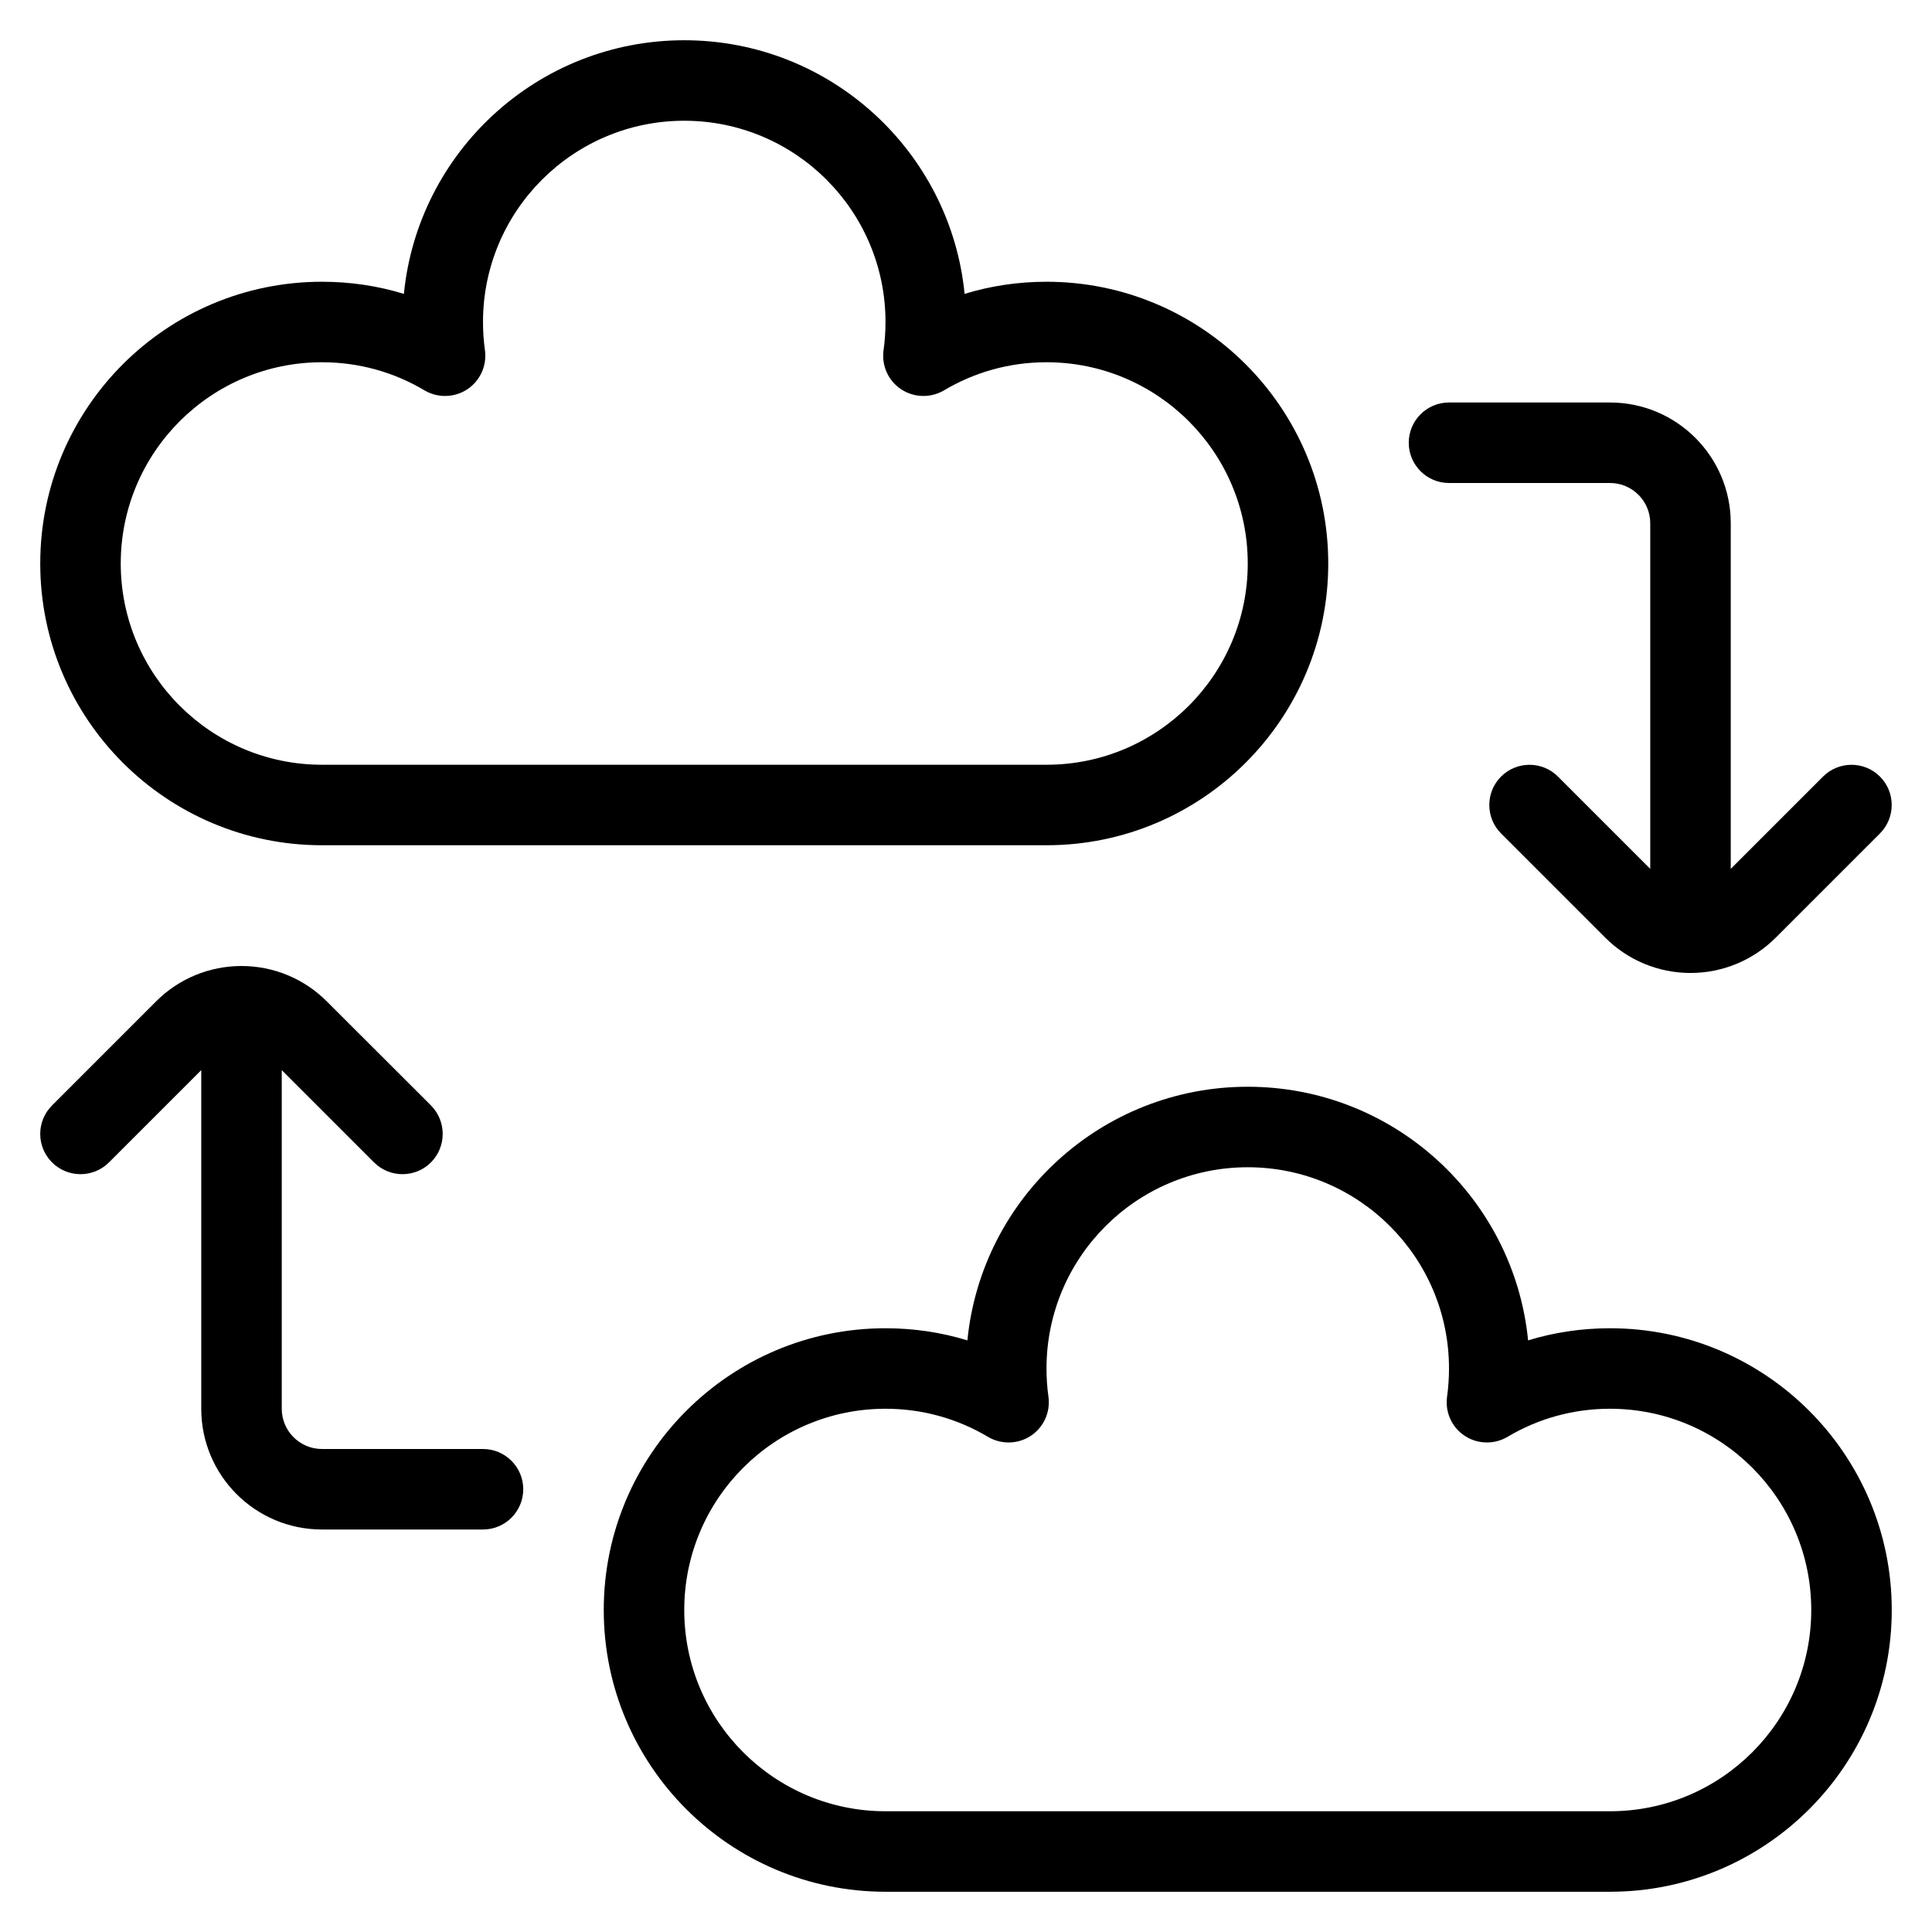 <svg width="18" height="18" viewBox="0 0 18 18" fill="none" xmlns="http://www.w3.org/2000/svg">
<path fill-rule="evenodd" clip-rule="evenodd" d="M3.763 2.738C3.522 2.664 3.265 2.625 3 2.625C1.551 2.625 0.375 3.801 0.375 5.25C0.375 6.699 1.551 7.875 3 7.875H9.75C11.199 7.875 12.375 6.699 12.375 5.25C12.375 3.801 11.199 2.625 9.75 2.625C9.485 2.625 9.228 2.664 8.987 2.738C8.856 1.412 7.736 0.375 6.375 0.375C5.014 0.375 3.894 1.412 3.763 2.738ZM3 7.125C1.965 7.125 1.125 6.285 1.125 5.25C1.125 4.215 1.965 3.375 3 3.375C3.349 3.375 3.675 3.47 3.955 3.637C4.079 3.71 4.234 3.706 4.354 3.627C4.474 3.547 4.538 3.405 4.518 3.262C4.506 3.177 4.5 3.089 4.5 3C4.5 1.965 5.34 1.125 6.375 1.125C7.41 1.125 8.25 1.965 8.25 3C8.25 3.089 8.244 3.177 8.232 3.262C8.212 3.405 8.275 3.547 8.396 3.627C8.515 3.706 8.671 3.71 8.795 3.637C9.075 3.47 9.401 3.375 9.75 3.375C10.785 3.375 11.625 4.215 11.625 5.25C11.625 6.285 10.785 7.125 9.75 7.125H3Z" fill="black"/>
<path fill-rule="evenodd" clip-rule="evenodd" d="M9.013 12.488C8.772 12.414 8.515 12.375 8.25 12.375C6.801 12.375 5.625 13.551 5.625 15C5.625 16.449 6.801 17.625 8.25 17.625H15C16.449 17.625 17.625 16.449 17.625 15C17.625 13.551 16.449 12.375 15 12.375C14.735 12.375 14.478 12.414 14.237 12.488C14.106 11.162 12.986 10.125 11.625 10.125C10.264 10.125 9.144 11.162 9.013 12.488ZM8.25 16.875C7.215 16.875 6.375 16.035 6.375 15C6.375 13.965 7.215 13.125 8.25 13.125C8.599 13.125 8.925 13.22 9.205 13.387C9.329 13.46 9.485 13.456 9.604 13.377C9.725 13.297 9.788 13.155 9.768 13.012C9.756 12.927 9.75 12.839 9.75 12.75C9.75 11.715 10.59 10.875 11.625 10.875C12.66 10.875 13.5 11.715 13.5 12.75C13.5 12.839 13.494 12.927 13.482 13.012C13.462 13.155 13.525 13.297 13.646 13.377C13.765 13.456 13.921 13.46 14.045 13.387C14.325 13.22 14.651 13.125 15 13.125C16.035 13.125 16.875 13.965 16.875 15C16.875 16.035 16.035 16.875 15 16.875H8.25Z" fill="black"/>
<path fill-rule="evenodd" clip-rule="evenodd" d="M15.375 8.095L14.515 7.235C14.369 7.089 14.131 7.089 13.985 7.235C13.839 7.381 13.839 7.619 13.985 7.765C13.985 7.765 14.523 8.303 14.955 8.735C15.165 8.946 15.451 9.065 15.75 9.065C16.049 9.065 16.335 8.946 16.545 8.735C16.977 8.303 17.515 7.765 17.515 7.765C17.661 7.619 17.661 7.381 17.515 7.235C17.369 7.089 17.131 7.089 16.985 7.235L16.125 8.095C16.125 8.093 16.125 8.091 16.125 8.089V4.875C16.125 4.254 15.621 3.75 15 3.75H13.5C13.293 3.75 13.125 3.918 13.125 4.125C13.125 4.332 13.293 4.5 13.5 4.5H15C15.207 4.5 15.375 4.668 15.375 4.875V8.089V8.095Z" fill="black"/>
<path fill-rule="evenodd" clip-rule="evenodd" d="M1.875 9.97V9.975V13.125C1.875 13.746 2.378 14.25 3 14.25H4.5C4.707 14.25 4.875 14.082 4.875 13.875C4.875 13.668 4.707 13.5 4.5 13.5H3C2.793 13.5 2.625 13.332 2.625 13.125V9.975C2.625 9.973 2.625 9.971 2.625 9.97L3.485 10.83C3.631 10.976 3.869 10.976 4.015 10.83C4.161 10.683 4.161 10.446 4.015 10.299C4.015 10.299 3.477 9.761 3.045 9.33C2.834 9.118 2.548 9 2.25 9C1.951 9 1.665 9.118 1.454 9.33C1.023 9.761 0.485 10.299 0.485 10.299C0.338 10.446 0.338 10.683 0.485 10.83C0.631 10.976 0.869 10.976 1.015 10.83L1.875 9.97Z" fill="black"/>
</svg>
